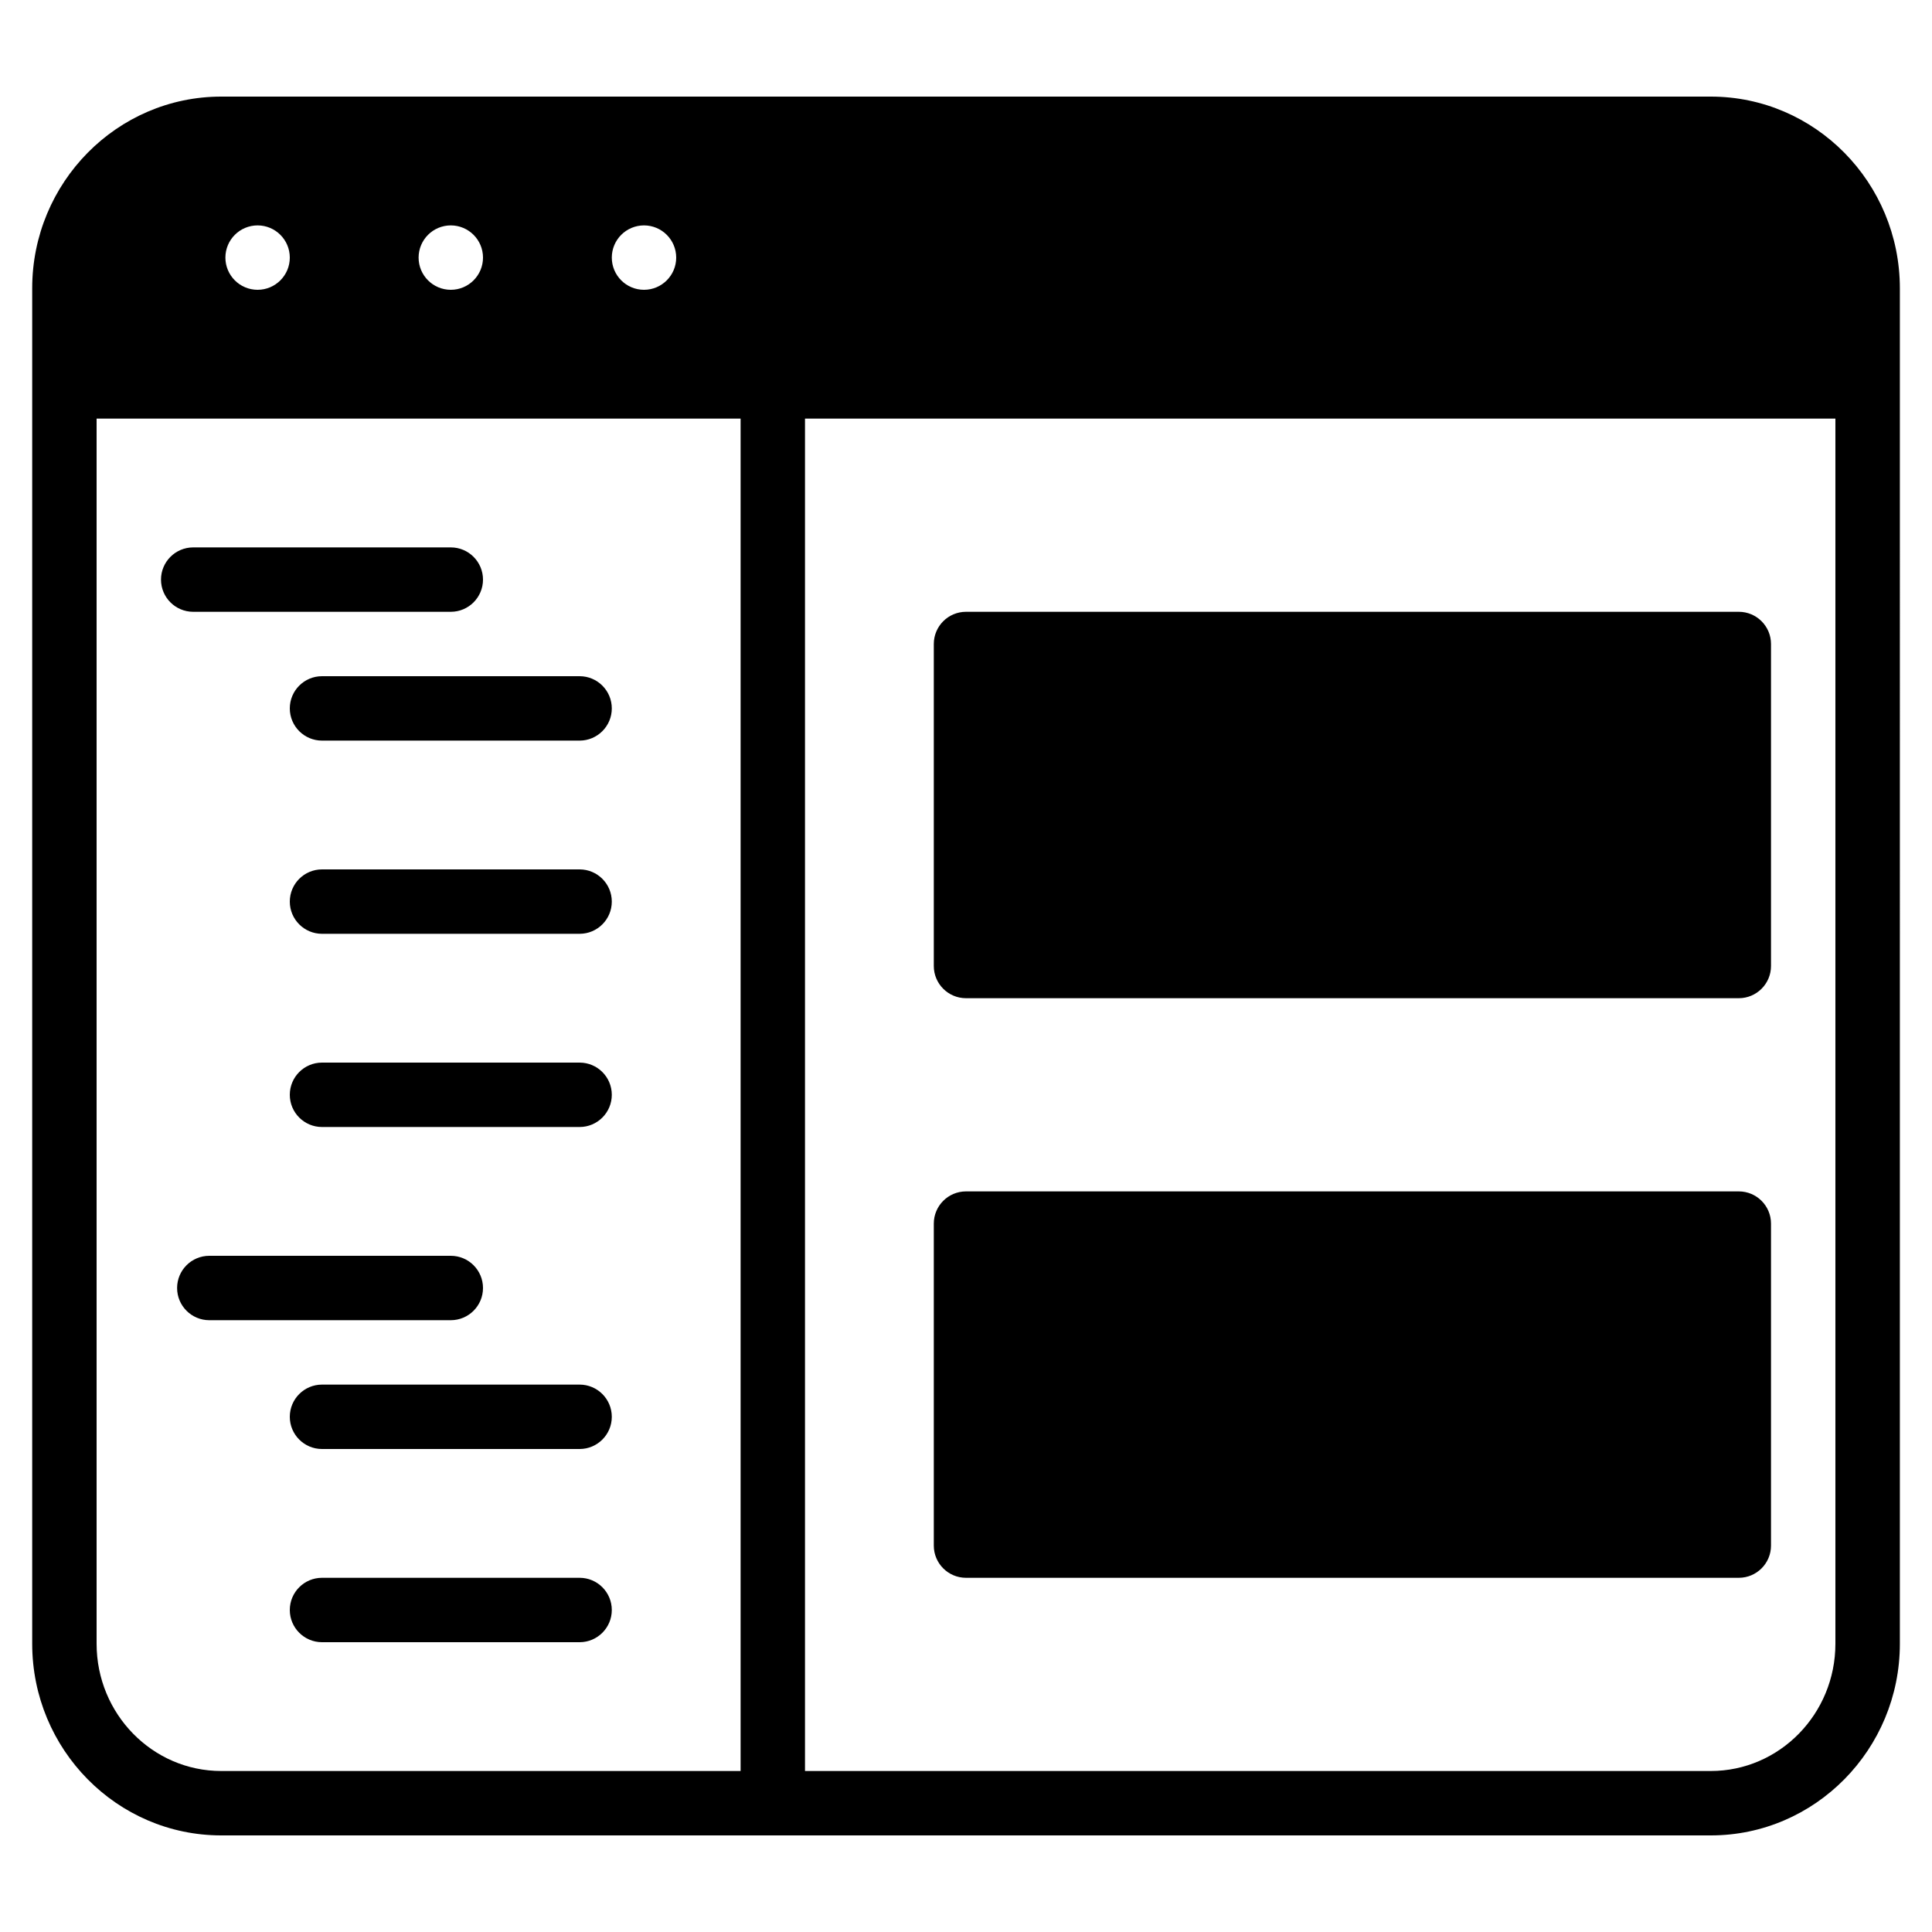 <?xml version="1.0" encoding="iso-8859-1"?>
<!-- Generator: Adobe Illustrator 19.0.0, SVG Export Plug-In . SVG Version: 6.00 Build 0)  -->
<svg version="1.1" id="Layer_1" xmlns="http://www.w3.org/2000/svg" xmlns:xlink="http://www.w3.org/1999/xlink" x="0px" y="0px"
	 viewBox="0 0 30 30" style="enable-background:new 0 0 30 30;" xml:space="preserve">
<g>
	<g>
		<path d="M7.5,20c0-0.276-0.224-0.5-0.5-0.5H3.25c-0.276,0-0.5,0.224-0.5,0.5s0.224,0.5,0.5,0.5H7C7.276,20.5,7.5,20.276,7.5,20z
			 M15,24.5h12c0.276,0,0.5-0.224,0.5-0.5v-5c0-0.276-0.224-0.5-0.5-0.5H15c-0.276,0-0.5,0.224-0.5,0.5v5
			C14.5,24.276,14.724,24.5,15,24.5z M26.565,1.5H3.435C1.817,1.5,0.5,2.835,0.5,4.476v21.048c0,1.641,1.316,2.976,2.935,2.976
			h23.131c1.618,0,2.935-1.335,2.935-2.976V4.476C29.5,2.835,28.185,1.5,26.565,1.5z M10,3.5c0.276,0,0.5,0.224,0.5,0.5
			S10.276,4.5,10,4.5S9.5,4.276,9.5,4S9.724,3.5,10,3.5z M7,3.5c0.276,0,0.5,0.224,0.5,0.5S7.276,4.5,7,4.5S6.5,4.276,6.5,4
			S6.724,3.5,7,3.5z M4,3.5c0.276,0,0.5,0.224,0.5,0.5S4.276,4.5,4,4.5S3.5,4.276,3.5,4S3.724,3.5,4,3.5z M11.5,27.5H3.435
			c-1.067,0-1.935-0.886-1.935-1.976V6.5h10V27.5z M28.5,25.524c0,1.09-0.868,1.976-1.935,1.976H12.5v-21h16V25.524z M9,24.5H5
			c-0.276,0-0.5,0.224-0.5,0.5s0.224,0.5,0.5,0.5h4c0.276,0,0.5-0.224,0.5-0.5S9.276,24.5,9,24.5z M9,13.5H5
			c-0.276,0-0.5,0.224-0.5,0.5s0.224,0.5,0.5,0.5h4c0.276,0,0.5-0.224,0.5-0.5S9.276,13.5,9,13.5z M3,9.5h4
			c0.276,0,0.5-0.224,0.5-0.5S7.276,8.5,7,8.5H3C2.724,8.5,2.5,8.724,2.5,9S2.724,9.5,3,9.5z M4.5,11c0,0.276,0.224,0.5,0.5,0.5h4
			c0.276,0,0.5-0.224,0.5-0.5S9.276,10.5,9,10.5H5C4.724,10.5,4.5,10.724,4.5,11z M9,16.5H5c-0.276,0-0.5,0.224-0.5,0.5
			s0.224,0.5,0.5,0.5h4c0.276,0,0.5-0.224,0.5-0.5S9.276,16.5,9,16.5z M9,21.5H5c-0.276,0-0.5,0.224-0.5,0.5s0.224,0.5,0.5,0.5h4
			c0.276,0,0.5-0.224,0.5-0.5S9.276,21.5,9,21.5z M15,15.5h12c0.276,0,0.5-0.224,0.5-0.5v-5c0-0.276-0.224-0.5-0.5-0.5H15
			c-0.276,0-0.5,0.224-0.5,0.5v5C14.5,15.276,14.724,15.5,15,15.5z"/>
	</g>
</g>
</svg>
